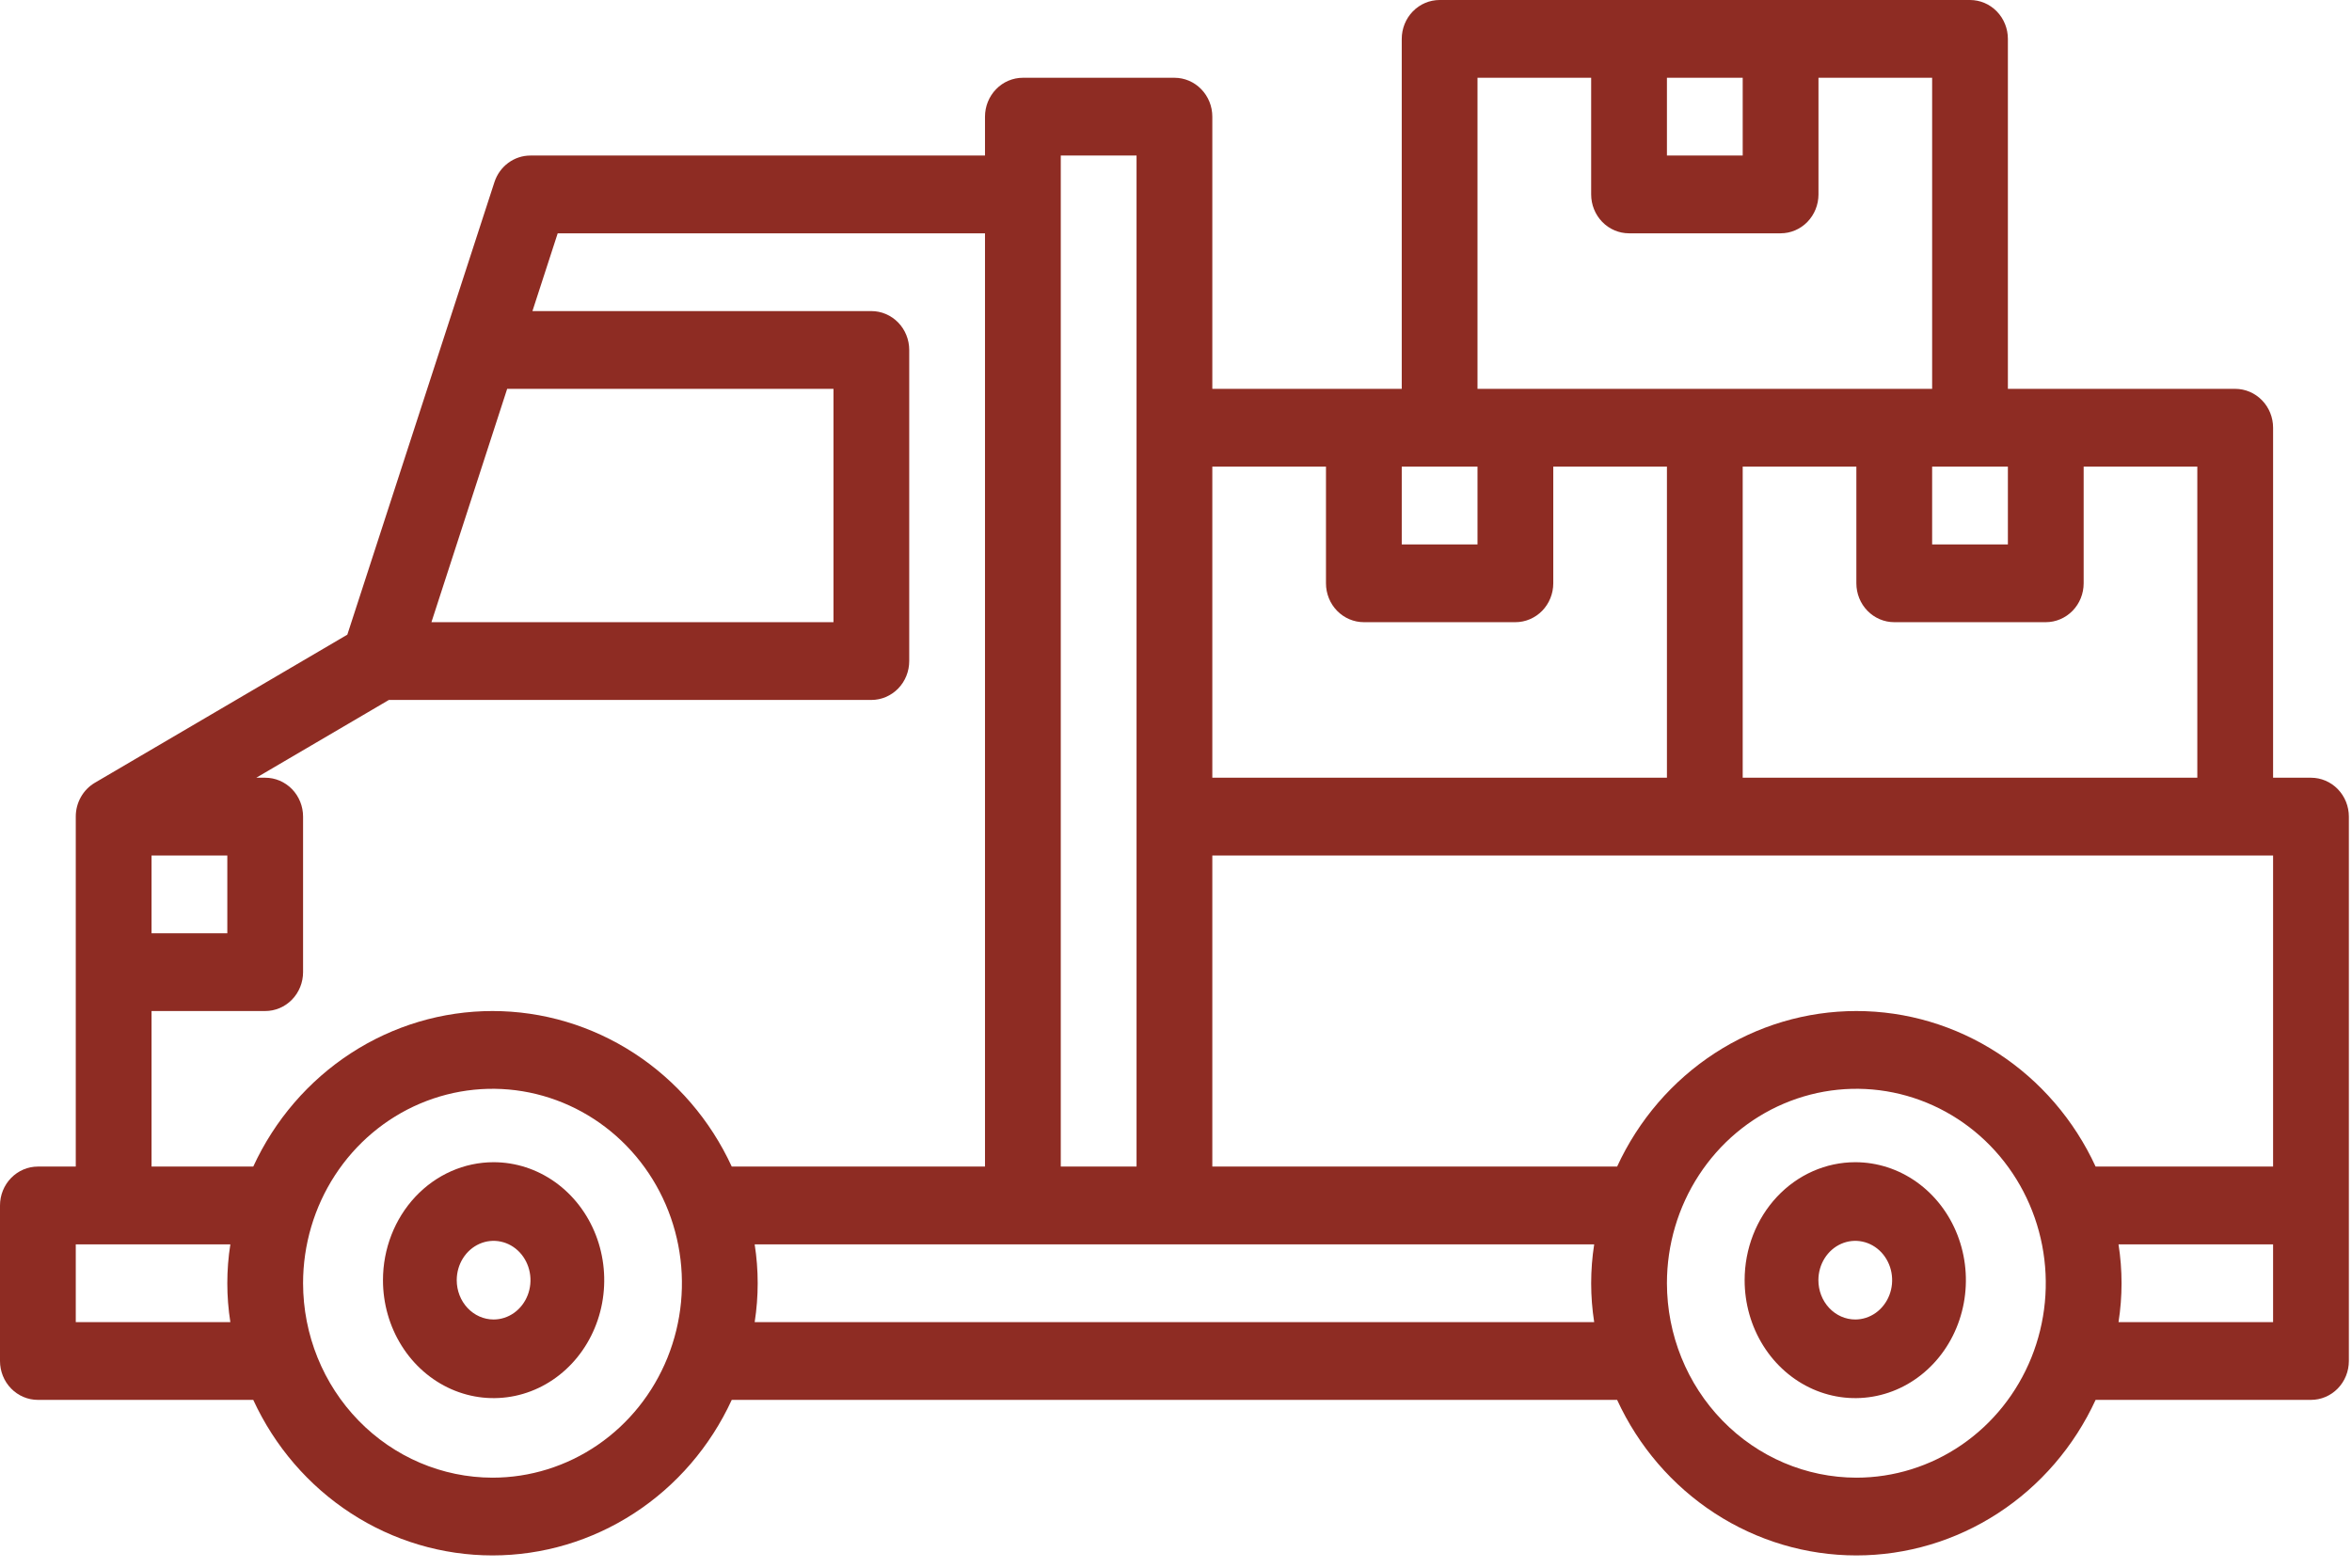 <svg width="111" height="74" viewBox="0 0 111 74" fill="none" xmlns="http://www.w3.org/2000/svg">
<path d="M1.788 55.066H3.576V38.546C3.575 38.224 3.658 37.906 3.815 37.627C3.972 37.347 4.198 37.114 4.47 36.953L16.392 29.958L23.334 8.598C23.453 8.232 23.681 7.914 23.985 7.689C24.29 7.463 24.656 7.342 25.031 7.342H46.486V5.507C46.486 5.02 46.675 4.553 47.01 4.209C47.345 3.864 47.8 3.671 48.274 3.671H55.426C55.9 3.671 56.355 3.864 56.69 4.209C57.026 4.553 57.214 5.02 57.214 5.507V18.355H66.154V1.836C66.154 1.349 66.342 0.882 66.677 0.538C67.013 0.193 67.467 0 67.942 0H92.972C93.447 0 93.901 0.193 94.237 0.538C94.572 0.882 94.76 1.349 94.76 1.836V18.355H105.488C105.962 18.355 106.417 18.549 106.752 18.893C107.088 19.237 107.276 19.704 107.276 20.191V36.711H109.064C109.538 36.711 109.993 36.904 110.328 37.248C110.663 37.593 110.852 38.059 110.852 38.546V64.244C110.852 64.731 110.663 65.198 110.328 65.542C109.993 65.886 109.538 66.079 109.064 66.079H98.9C97.888 68.276 96.29 70.132 94.291 71.431C92.292 72.731 89.975 73.421 87.609 73.421C85.243 73.421 82.925 72.731 80.926 71.431C78.927 70.132 77.329 68.276 76.318 66.079H34.534C33.523 68.276 31.925 70.132 29.926 71.431C27.927 72.731 25.609 73.421 23.243 73.421C20.877 73.421 18.56 72.731 16.561 71.431C14.562 70.132 12.964 68.276 11.952 66.079H1.788C1.314 66.079 0.859 65.886 0.524 65.542C0.188 65.198 6.86646e-05 64.731 6.86646e-05 64.244V56.902C6.86646e-05 56.415 0.188 55.948 0.524 55.604C0.859 55.26 1.314 55.066 1.788 55.066ZM10.728 40.382H7.152V44.053H10.728V40.382ZM20.361 29.369H39.335V18.355H23.935L20.361 29.369ZM26.32 11.013L25.128 14.684H41.123C41.597 14.684 42.051 14.878 42.387 15.222C42.722 15.566 42.91 16.033 42.91 16.52V31.204C42.91 31.691 42.722 32.158 42.387 32.502C42.051 32.846 41.597 33.04 41.123 33.04H18.353L12.095 36.711H12.516C12.99 36.711 13.444 36.904 13.78 37.248C14.115 37.593 14.303 38.059 14.303 38.546V45.889C14.303 46.375 14.115 46.842 13.78 47.186C13.444 47.531 12.99 47.724 12.516 47.724H7.152V55.066H11.952C12.964 52.87 14.562 51.014 16.561 49.714C18.56 48.414 20.877 47.724 23.243 47.724C25.609 47.724 27.927 48.414 29.926 49.714C31.925 51.014 33.523 52.87 34.534 55.066H46.486V11.013H26.32ZM50.062 7.342V55.066H53.638V7.342H50.062ZM57.214 36.711H78.669V22.026H73.305V27.533C73.305 28.02 73.117 28.487 72.782 28.831C72.446 29.175 71.992 29.369 71.517 29.369H64.366C63.891 29.369 63.437 29.175 63.101 28.831C62.766 28.487 62.578 28.02 62.578 27.533V22.026H57.214V36.711ZM69.729 22.026H66.154V25.698H69.729V22.026ZM82.245 3.671H78.669V7.342H82.245V3.671ZM91.185 3.671H85.821V9.178C85.821 9.665 85.632 10.131 85.297 10.476C84.962 10.82 84.507 11.013 84.033 11.013H76.881C76.407 11.013 75.952 10.82 75.617 10.476C75.282 10.131 75.093 9.665 75.093 9.178V3.671H69.729V18.355H91.185V3.671ZM94.76 22.026H91.185V25.698H94.76V22.026ZM103.7 22.026H98.336V27.533C98.336 28.02 98.148 28.487 97.813 28.831C97.477 29.175 97.023 29.369 96.548 29.369H89.397C88.922 29.369 88.468 29.175 88.132 28.831C87.797 28.487 87.609 28.02 87.609 27.533V22.026H82.245V36.711H103.7V22.026ZM57.214 40.382V55.066H76.318C77.329 52.87 78.927 51.014 80.926 49.714C82.925 48.414 85.243 47.724 87.609 47.724C89.975 47.724 92.292 48.414 94.291 49.714C96.29 51.014 97.888 52.87 98.9 55.066H107.276V40.382H57.214ZM107.276 62.408V58.737H99.981C100.172 59.953 100.172 61.193 99.981 62.408H107.276ZM87.609 69.751C89.377 69.751 91.105 69.212 92.575 68.204C94.046 67.195 95.191 65.762 95.868 64.085C96.544 62.408 96.722 60.563 96.377 58.782C96.032 57.002 95.18 55.367 93.93 54.083C92.68 52.8 91.087 51.926 89.353 51.571C87.619 51.217 85.821 51.399 84.188 52.094C82.554 52.788 81.158 53.965 80.176 55.474C79.193 56.983 78.669 58.758 78.669 60.573C78.672 63.006 79.615 65.339 81.291 67.059C82.966 68.78 85.239 69.748 87.609 69.751ZM75.236 62.408C75.046 61.193 75.046 59.953 75.236 58.737H35.616C35.806 59.953 35.806 61.193 35.616 62.408H75.236ZM23.243 69.751C25.011 69.751 26.74 69.212 28.21 68.204C29.68 67.195 30.826 65.762 31.502 64.085C32.179 62.408 32.356 60.563 32.011 58.782C31.666 57.002 30.815 55.367 29.564 54.083C28.314 52.8 26.721 51.926 24.987 51.571C23.253 51.217 21.456 51.399 19.822 52.094C18.189 52.788 16.792 53.965 15.81 55.474C14.828 56.983 14.303 58.758 14.303 60.573C14.306 63.006 15.249 65.339 16.925 67.059C18.601 68.78 20.873 69.748 23.243 69.751ZM3.576 62.408H10.871C10.68 61.193 10.68 59.953 10.871 58.737H3.576V62.408Z" fill="#8E2C23"/>
<path d="M87.557 54.86C88.59 54.86 89.599 55.186 90.458 55.798C91.316 56.41 91.986 57.28 92.381 58.297C92.776 59.315 92.879 60.434 92.678 61.514C92.476 62.595 91.979 63.587 91.249 64.365C90.519 65.144 89.588 65.675 88.576 65.889C87.563 66.104 86.513 65.994 85.559 65.573C84.605 65.151 83.789 64.437 83.216 63.522C82.642 62.606 82.336 61.529 82.336 60.428C82.336 58.951 82.886 57.535 83.865 56.49C84.844 55.446 86.172 54.86 87.557 54.86ZM87.557 62.284C87.901 62.284 88.238 62.175 88.524 61.971C88.81 61.767 89.033 61.477 89.165 61.138C89.297 60.799 89.331 60.426 89.264 60.066C89.197 59.706 89.031 59.375 88.788 59.115C88.544 58.856 88.234 58.679 87.897 58.608C87.559 58.536 87.209 58.573 86.891 58.713C86.573 58.854 86.301 59.092 86.11 59.397C85.919 59.702 85.817 60.061 85.817 60.428C85.817 60.92 86 61.392 86.326 61.74C86.653 62.089 87.095 62.284 87.557 62.284Z" fill="#8E2C23"/>
<path d="M23.295 54.86C24.328 54.86 25.337 55.186 26.196 55.798C27.054 56.41 27.724 57.28 28.119 58.297C28.514 59.315 28.617 60.434 28.416 61.514C28.214 62.595 27.717 63.587 26.987 64.365C26.257 65.144 25.326 65.675 24.314 65.889C23.301 66.104 22.251 65.994 21.297 65.573C20.343 65.151 19.527 64.437 18.954 63.522C18.38 62.606 18.074 61.529 18.074 60.428C18.074 58.951 18.624 57.535 19.603 56.49C20.582 55.446 21.91 54.86 23.295 54.86ZM23.295 62.284C23.639 62.284 23.976 62.175 24.262 61.971C24.548 61.767 24.771 61.477 24.903 61.138C25.035 60.799 25.069 60.426 25.002 60.066C24.935 59.706 24.769 59.375 24.526 59.115C24.282 58.856 23.972 58.679 23.634 58.608C23.297 58.536 22.947 58.573 22.629 58.713C22.311 58.854 22.039 59.092 21.848 59.397C21.657 59.702 21.555 60.061 21.555 60.428C21.555 60.92 21.738 61.392 22.064 61.74C22.391 62.089 22.833 62.284 23.295 62.284Z" fill="#8E2C23"/>
</svg>
